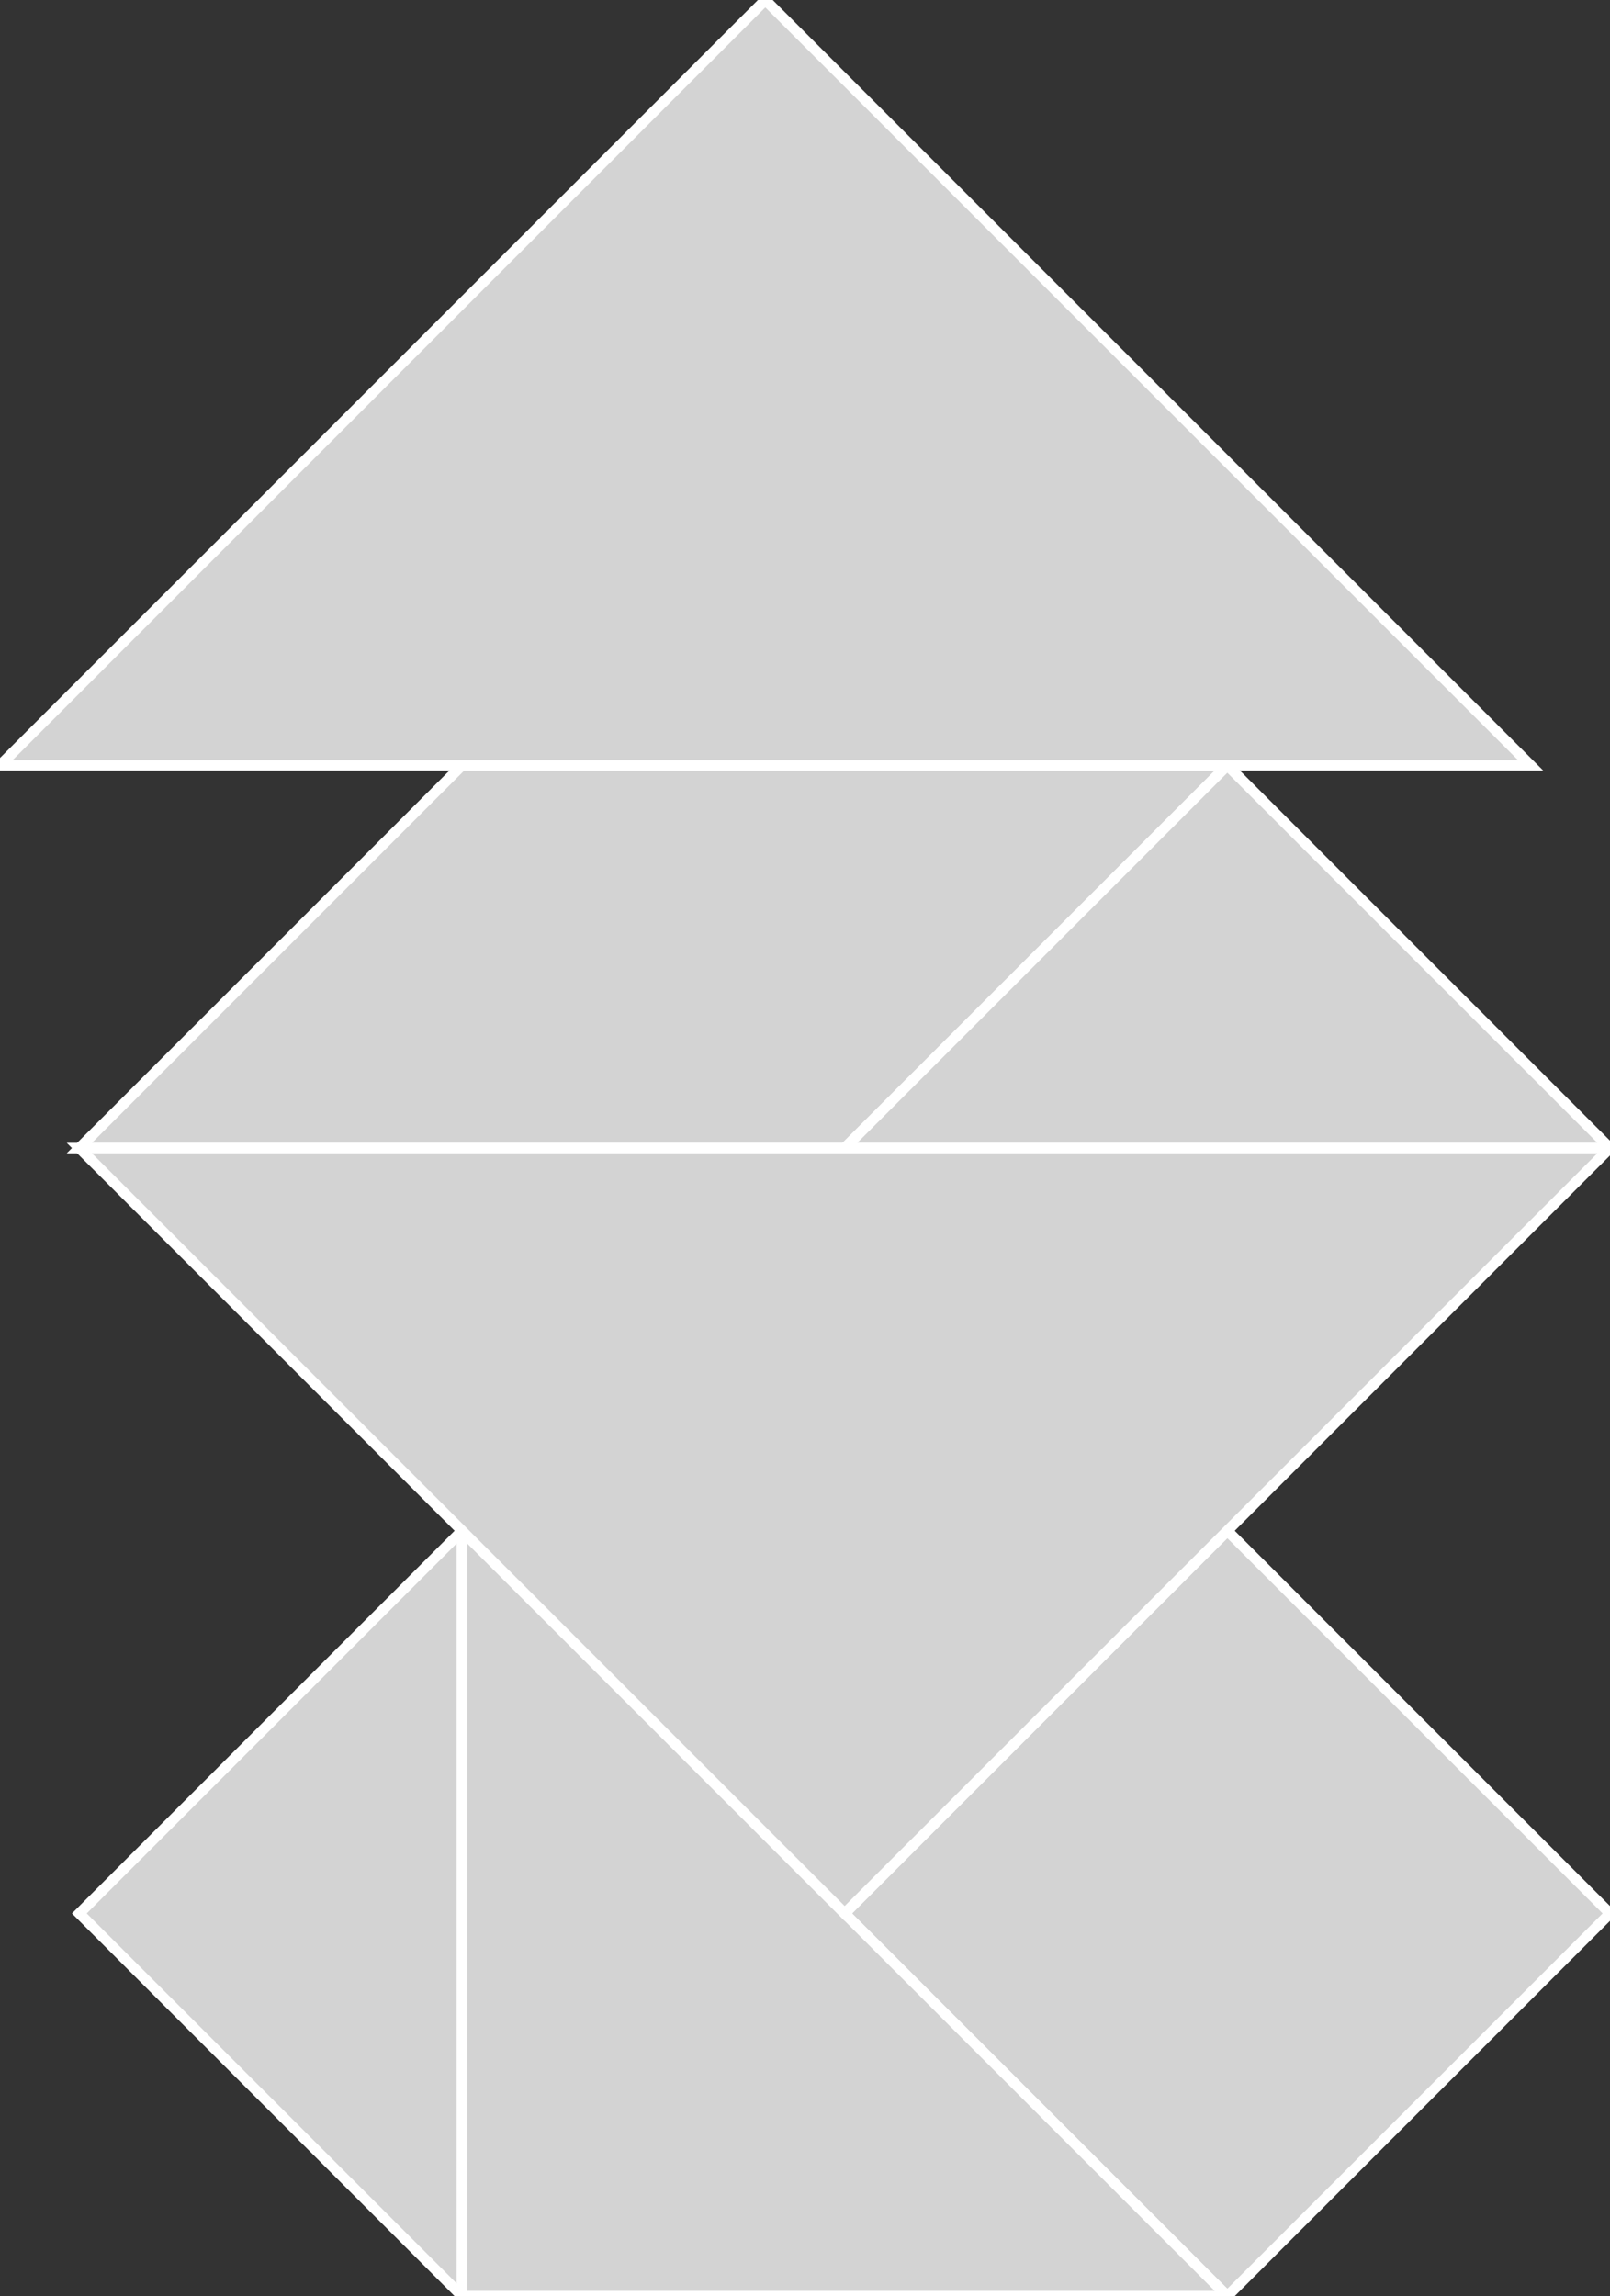 <?xml version="1.0" encoding="utf-8"?>
<svg baseProfile="full" height="100%" version="1.1" viewBox="0 0 153.928 219.513" width="100%" xmlns="http://www.w3.org/2000/svg" xmlns:ev="http://www.w3.org/2001/xml-events" xmlns:xlink="http://www.w3.org/1999/xlink"><rect x="0" y="0" width="153.928" height="219.513" fill="#333333" stroke="none"/><defs/><polygon fill="lightgray" id="1" points="117.342,146.342 80.757,182.928 117.342,219.513 153.928,182.928" stroke="white" strokewidth="1"/><polygon fill="lightgray" id="2" points="44.171,73.171 7.586,109.757 80.757,109.757 117.342,73.171" stroke="white" strokewidth="1"/><polygon fill="lightgray" id="3" points="153.928,109.757 80.757,109.757 117.342,73.171" stroke="white" strokewidth="1"/><polygon fill="lightgray" id="4" points="44.171,219.513 7.586,182.928 44.171,146.342" stroke="white" strokewidth="1"/><polygon fill="lightgray" id="5" points="117.342,219.513 44.171,219.513 44.171,146.342" stroke="white" strokewidth="1"/><polygon fill="lightgray" id="6" points="146.342,73.171 0.0,73.171 73.171,0.0" stroke="white" strokewidth="1"/><polygon fill="lightgray" id="7" points="80.757,182.928 153.928,109.757 7.586,109.757" stroke="white" strokewidth="1"/></svg>